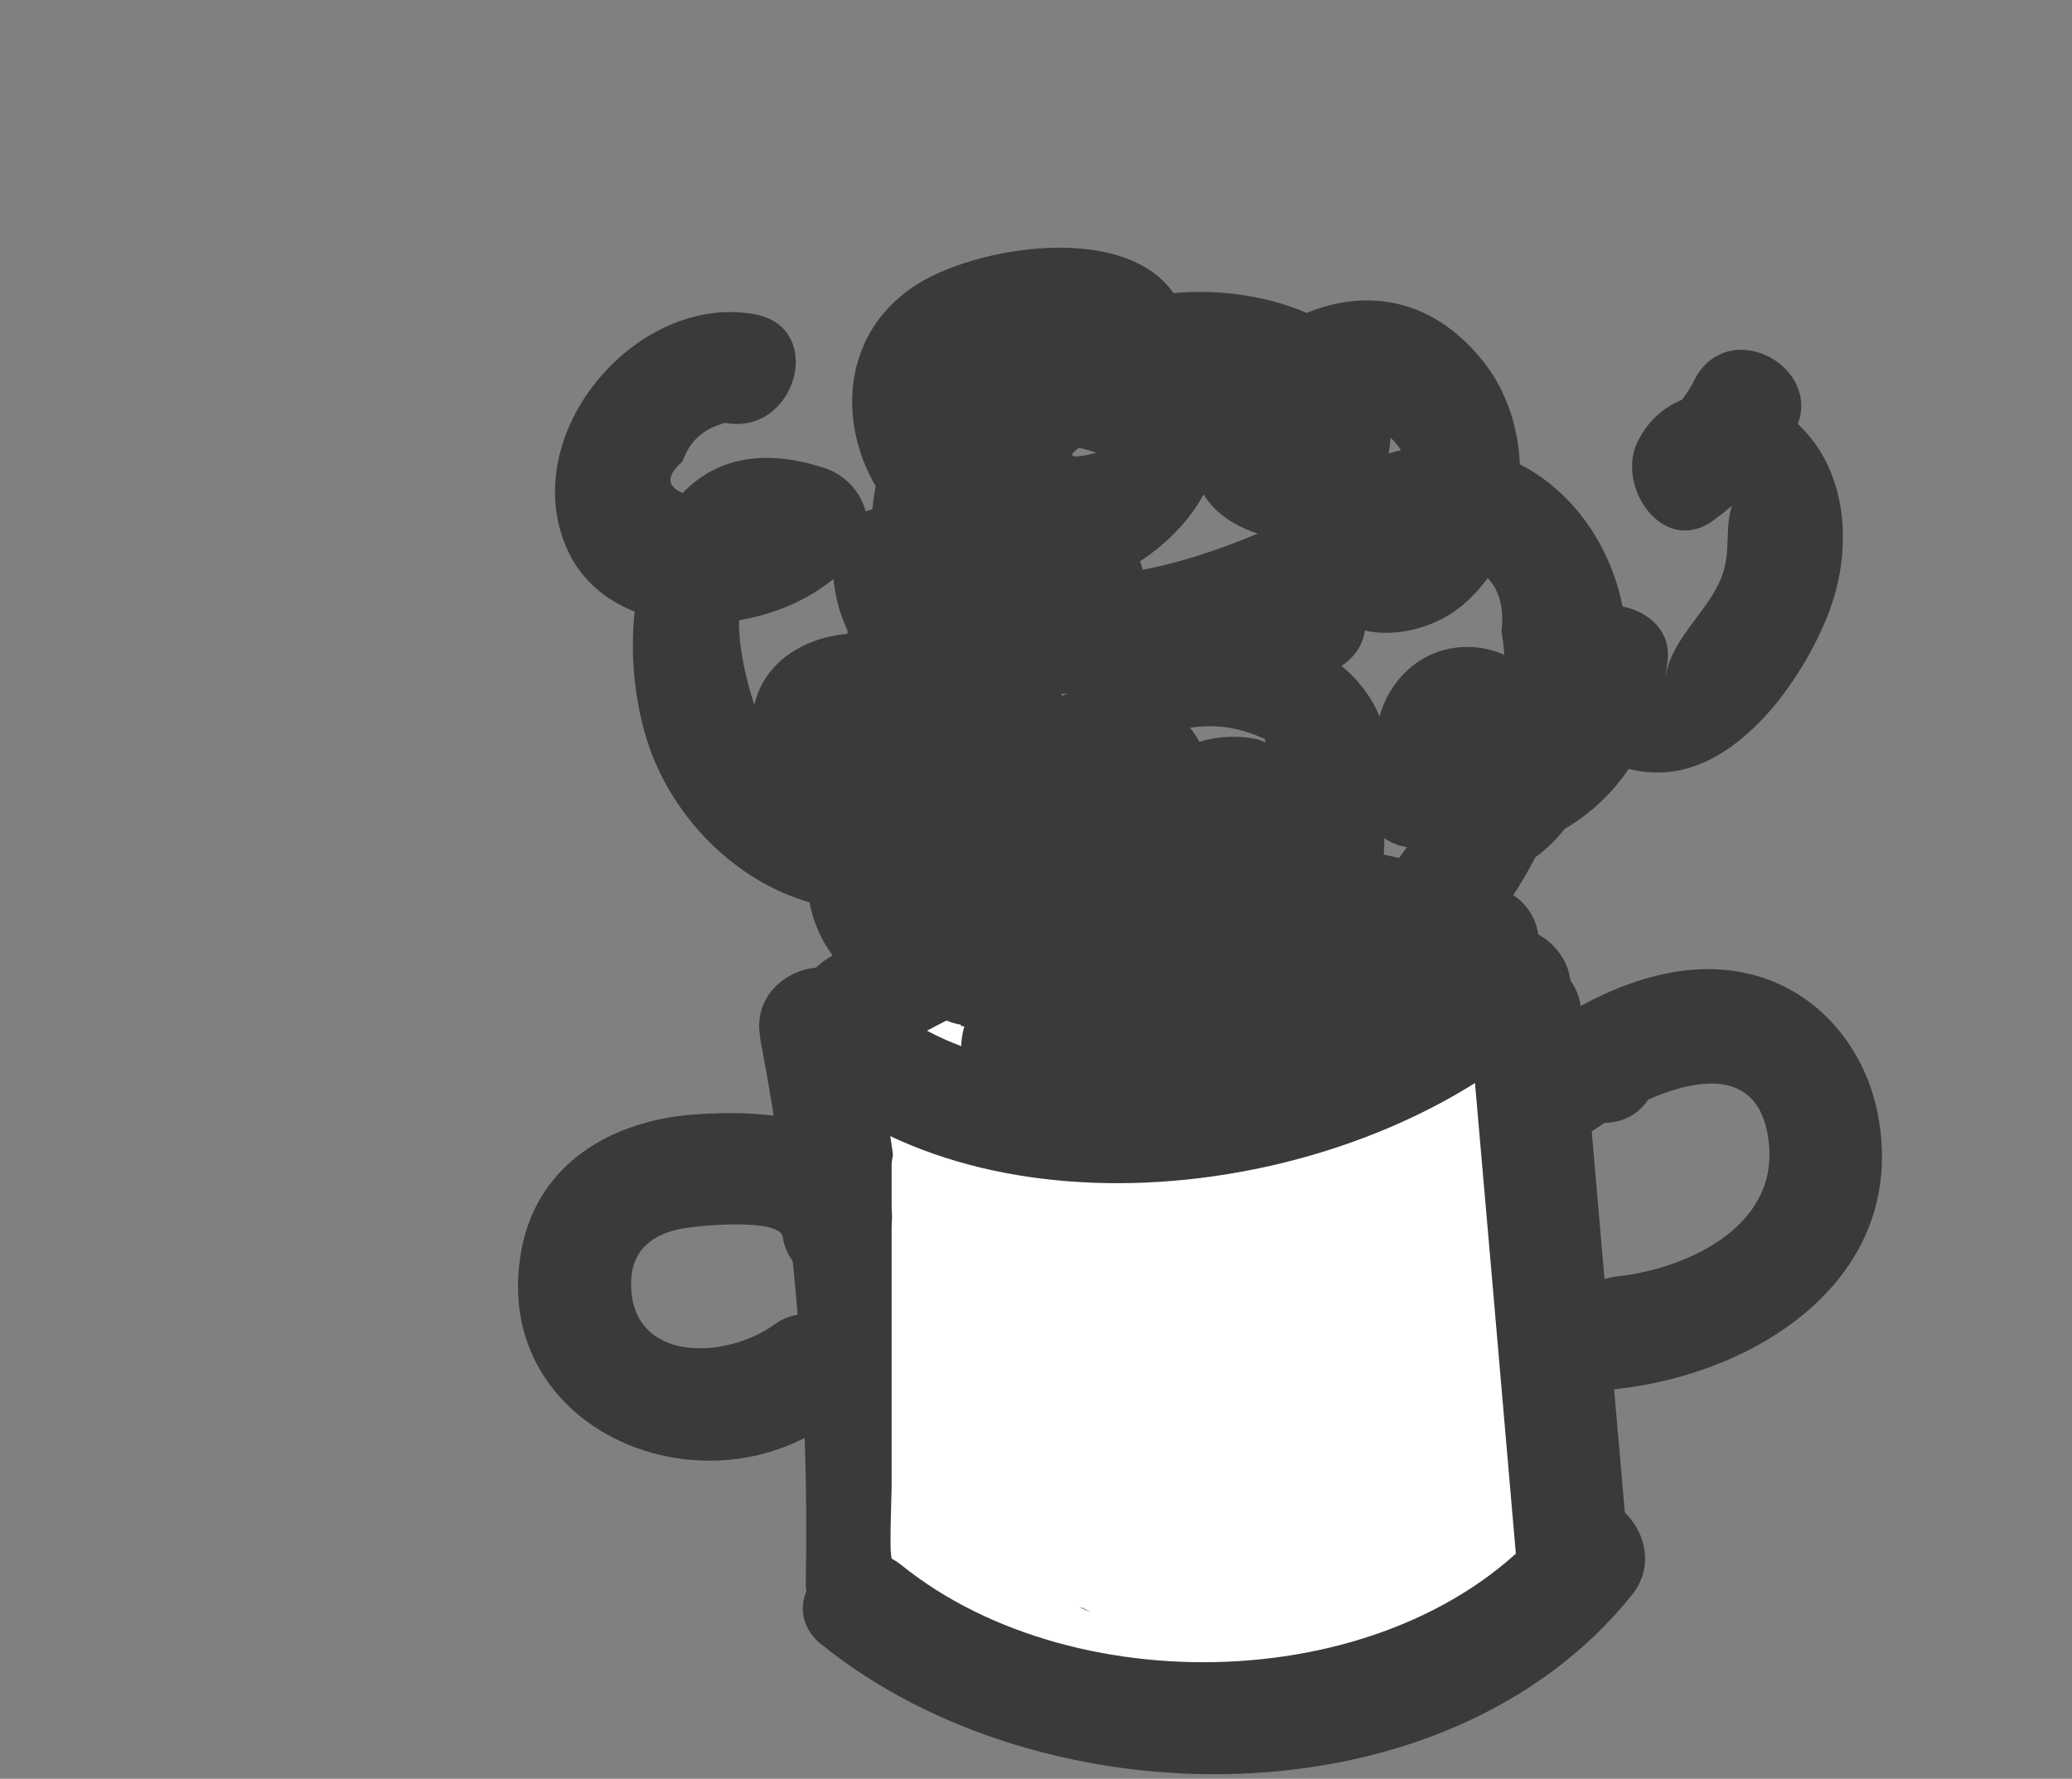 <svg width="92" height="79" viewBox="0 0 92 79" fill="none" xmlns="http://www.w3.org/2000/svg">
<rect x="0" y="0" width="92" height="79" fill="#808080" stroke="none"/>
<rect x="38" y="45" width="28" height="25" fill="white"/>
<path d="M33.749 46.099C35.279 54.089 35.929 62.099 35.779 70.229C35.719 73.449 40.719 73.449 40.779 70.229C40.939 61.649 40.189 53.199 38.579 44.769C37.979 41.609 33.16 42.949 33.76 46.099H33.749Z" fill="#3A3A3A"/>
<path d="M41.09 51.744C41.09 56.531 41.09 61.318 41.09 66.104C41.09 66.272 40.979 69.324 41.09 68.907C41.283 68.176 41.354 65.738 41.416 64.994C41.456 64.519 41.82 61.128 42.639 62.767C43.602 64.692 44.19 67.054 44.19 69.216C44.19 69.931 44.081 70.879 43.227 70.879C42.75 70.879 42.158 68.986 42.158 68.527C42.158 68.254 42.279 68.501 42.349 68.634C42.503 68.928 42.765 69.078 43.02 69.281C43.836 69.934 44.597 70.707 45.449 71.307C45.864 71.599 46.095 72.028 46.547 72.322C47.254 72.782 48.097 73.132 48.917 73.314C50.276 73.616 51.465 73.382 52.742 73.017C52.975 72.95 53.593 72.693 53.276 72.376C52.987 72.087 52.536 71.927 52.171 71.77C50.804 71.182 49.486 70.484 48.192 69.751C46.052 68.539 43.524 66.949 42.349 64.679C42.011 64.027 41.505 62.614 42.639 62.446C43.954 62.251 44.837 63.031 45.579 64.037C46.717 65.582 47.578 67.285 48.584 68.907C49.147 69.813 49.878 70.664 50.307 71.627C50.449 71.948 50.71 72.032 51.037 71.889C51.396 71.731 52.227 71.667 52.504 71.39C52.99 70.904 51.715 70.043 51.518 69.87C50.632 69.09 49.623 68.234 48.382 68.207C47.948 68.197 47.717 68.103 47.717 68.581C47.717 69.122 48.09 69.432 48.252 69.917" stroke="white" stroke-width="3" stroke-linecap="round"/>
<path d="M47.61 55.486C47.462 55.281 47.354 54.871 47.064 55.017C46.478 55.309 46.016 55.755 45.556 56.21C45.276 56.486 43.178 58.466 44.772 57.766C46.187 57.144 47.476 55.992 48.65 55.017C49.404 54.39 50.382 53.739 51.007 52.968C51.042 52.924 51.362 52.504 51.174 52.504C50.222 52.504 49.104 53.87 48.525 54.423C47.763 55.15 46.914 55.899 46.351 56.804C46.202 57.044 46.207 57.23 46.577 57.154C49.69 56.519 52.313 54.116 54.856 52.35C55.403 51.97 55.321 51.957 54.784 52.457C53.269 53.87 51.752 55.277 50.301 56.757C49.214 57.864 48.151 59.016 47.206 60.249C46.859 60.702 47.641 60.396 47.812 60.308C49.315 59.536 50.627 58.32 51.91 57.243C53.699 55.743 55.554 54.328 57.398 52.896C57.476 52.835 57.697 52.638 57.611 52.688C57.094 52.994 56.617 53.394 56.156 53.775C53.889 55.652 51.798 57.694 49.95 59.987C49.555 60.478 48.381 61.702 48.483 62.47C48.553 62.995 50.988 61.242 51.079 61.175C53.908 59.087 56.633 56.658 59.179 54.233C61.164 52.342 54.951 57.765 53.187 59.863C52.501 60.679 51.762 61.541 51.269 62.493C50.98 63.05 51.413 62.737 51.72 62.505C53.586 61.1 55.351 59.563 57.314 58.289C57.74 58.013 58.181 57.77 58.633 57.541C58.83 57.441 59.328 57.072 59.239 57.273C58.886 58.065 57.87 58.844 57.314 59.488C55.98 61.036 54.667 62.597 53.466 64.251C53.246 64.555 52.197 65.883 53.264 65.172C55.097 63.95 56.698 62.37 58.395 60.973C59.019 60.46 59.646 59.945 60.296 59.465C60.431 59.365 60.854 59.161 60.777 59.31C60.628 59.597 60.366 59.835 60.153 60.07C59.427 60.872 58.734 61.701 58.039 62.529C56.605 64.238 55.033 65.897 53.781 67.749C53.737 67.814 53.669 68.016 53.739 67.981C54.356 67.678 54.916 67.138 55.426 66.698C56.966 65.368 58.391 63.863 60.046 62.672C60.17 62.582 61.771 61.377 61.858 61.775C62.039 62.61 60.904 64.06 60.498 64.679C59.481 66.23 58.412 67.744 57.409 69.305C57.1 69.786 56.798 70.271 56.483 70.749C56.483 70.749 55.929 71.563 55.996 71.58C56.562 71.721 57.916 70.037 58.211 69.739C59.747 68.186 61.297 66.615 63.218 65.534C64.175 64.995 65.288 64.563 64.732 66.087C64.084 67.862 62.539 69.453 61.317 70.855C60.756 71.499 60.017 72.083 59.524 72.779C58.914 73.641 60.8 71.099 61.442 70.261C62.45 68.948 63.551 67.739 64.667 66.52C64.777 66.4 65.807 65.395 65.641 65.166C65.203 64.564 63.486 65.557 63.146 65.748C61.595 66.62 60.305 67.689 58.959 68.83C58.344 69.352 57.796 69.972 57.148 70.451C56.778 70.726 57.843 69.844 58.164 69.513C59.457 68.176 60.853 66.817 61.858 65.243C62.897 63.614 60.376 64.571 59.761 65.083C58.156 66.42 56.433 68.933 56.934 71.188C57.089 71.883 57.881 71.873 58.407 71.675C59.596 71.227 60.683 70.41 61.21 69.228C61.552 68.463 61.64 67.501 61.175 66.769C60.367 65.5 58.921 65.497 57.683 66.199C56.498 66.871 55.692 68.021 55.117 69.222C54.572 70.362 54.141 71.624 54.986 72.744C55.663 73.64 56.982 73.514 57.938 73.308C59.718 72.926 61.338 72.049 62.826 71.022C63.441 70.597 64.568 69.832 64.459 68.925C64.305 67.639 63.19 67.363 62.077 67.423C60.349 67.515 58.209 69.796 58.799 71.621C59.077 72.479 60.74 72.407 61.424 72.304C62.854 72.09 64.301 71.181 65.338 70.208C65.752 69.819 66.422 68.979 65.997 68.397C65.511 67.73 64.542 67.619 63.776 67.761C63.307 67.848 62.423 68.207 62.279 68.741C62.208 69.005 62.188 69.459 62.475 69.59C63.492 70.055 65.555 69.653 65.759 68.314C65.913 67.308 65.024 65.748 63.883 65.748C62.979 65.748 63.425 67.14 64.073 67.328C65.311 67.686 64.89 64.773 64.797 64.275C64.649 63.483 64.41 62.699 64.233 61.911C64.218 61.843 63.891 61.006 63.865 61.122C63.723 61.761 64.1 62.642 64.156 63.289C64.212 63.946 64.228 64.61 64.34 65.261C64.385 65.522 64.348 65.815 64.417 66.069C64.579 66.662 64.914 65.15 64.928 65.083C65.23 63.59 65.266 62.052 65.249 60.534C65.239 59.676 65.239 58.664 64.975 57.837C64.744 57.109 64.714 57.638 64.738 58.158C64.802 59.557 64.998 60.931 65.272 62.303C65.704 64.462 65.9 66.667 66.935 68.634C67.015 68.786 67.066 68.865 67.066 68.628C67.066 68.152 67.115 67.684 67.149 67.209C67.273 65.463 66.962 63.598 66.585 61.894C66.339 60.781 66.248 59.797 65.837 58.746C65.563 58.046 65.172 57.414 65.035 56.661C64.783 55.277 64.394 53.938 64.394 52.516C64.394 51.944 64.605 51.517 64.69 50.96C64.714 50.805 64.713 50.212 64.714 50.248C64.783 51.839 65.124 53.493 65.463 55.046C65.533 55.369 65.594 55.712 65.73 56.014C65.828 56.231 65.859 56.878 65.991 56.679C66.226 56.327 65.997 55.037 65.997 54.63C65.997 53.506 66.051 52.392 66.098 51.269C66.109 51.012 66.177 49.637 66.217 50.634C66.284 52.324 66.372 54.004 66.525 55.688C66.585 56.347 66.825 56.902 66.318 57.41" stroke="white" stroke-width="3" stroke-linecap="round"/>
<path d="M65.21 44.869C65.93 53.119 66.65 61.369 67.359 69.619C67.639 72.799 72.639 72.829 72.359 69.619C71.639 61.369 70.919 53.119 70.21 44.869C69.93 41.689 64.93 41.659 65.21 44.869Z" fill="#3A3A3A"/>
<path d="M36.51 73.061C46.289 80.941 64.149 81.161 72.449 70.851C74.449 68.371 70.929 64.811 68.909 67.311C62.459 75.311 47.849 75.811 40.039 69.521C37.559 67.521 33.999 71.04 36.499 73.061H36.51Z" fill="#3A3A3A"/>
<path d="M35.819 48.1C44.599 55.47 60.949 53.06 68.969 45.42C71.309 43.2 67.769 39.67 65.429 41.88C59.619 47.41 45.779 49.95 39.349 44.56C36.899 42.5 33.349 46.02 35.809 48.1H35.819Z" fill="#3A3A3A"/>
<path d="M39.26 46.899C47.239 41.799 56.509 40.919 65.329 44.309C68.339 45.459 69.639 40.629 66.659 39.489C56.689 35.659 45.719 36.839 36.73 42.579C34.029 44.309 36.529 48.639 39.249 46.899H39.26Z" fill="#3A3A3A"/>
<path d="M42.659 45.56L44.029 45.791C45.329 46.011 46.76 45.461 47.109 44.041C48.12 39.931 48.409 34.45 43.529 32.7C40.269 31.53 37.279 33.581 36.169 36.681C34.989 39.98 36.8 44.56 40.889 44.001C44.389 43.531 45.65 39.27 45.459 36.251C45.249 32.88 43.179 29.311 39.749 28.351C36.789 27.52 33.149 29.07 33.409 32.571C33.659 35.861 37.279 36.85 39.609 34.971C42.9 32.321 44.179 27.101 41.63 23.691C40.23 21.82 36.959 22.27 36.969 24.951C36.969 28.28 39.069 31.02 42.51 31.471C45.95 31.921 48.569 29.61 50.349 26.96C51.849 24.73 48.999 22.52 46.929 23.541C41.089 26.43 39.709 37.861 46.919 40.041C52.809 41.831 56.779 32.961 50.65 30.901C43.739 28.571 40.699 39.77 45.539 43.441C50.789 47.41 58.839 40.17 57.429 34.55C57.239 33.781 56.499 32.941 55.679 32.8C49.749 31.791 45.959 40.81 51.349 44.12C56.739 47.431 63.689 39.861 60.779 34.781C60.369 34.061 59.48 33.48 58.62 33.541C50.249 34.111 54.259 50.931 62.779 44.581C65.989 42.191 70.48 36.251 69.219 31.901C68.189 28.321 63.579 27.53 61.679 30.791C60.079 33.55 61.809 38.49 65.139 38.891C69.62 39.431 72.079 32.791 72.23 29.281C72.4 25.121 69.909 20.98 65.7 19.951C62.359 19.14 57.359 21.02 58.02 25.21C58.569 28.691 62.719 28.761 64.96 26.86C68.029 24.27 68.29 19.09 65.85 16.041C59.359 7.93 48.029 20.381 55.37 23.521C58.319 24.781 61.539 22.68 61.739 19.491C62.069 14.241 56.02 12.57 51.9 13.04C47.999 13.491 43.44 15.9 42.099 19.851C40.76 23.8 43.679 27.02 47.73 26.171C51.349 25.41 55.639 21.331 53.52 17.39C51.179 13.04 44.359 13.98 41.349 16.89C38.109 20.03 37.499 26.39 41.459 29.241C46.13 32.6 54.219 29.831 58.83 27.82C61.77 26.541 59.229 22.23 56.309 23.5C53.769 24.601 50.669 25.651 47.849 25.541C46.3 25.831 44.949 25.37 43.799 24.171C43.799 20.34 45.429 18.991 48.679 20.11C47.069 20.52 47.279 20.16 49.309 19.011C50.539 18.331 51.859 17.971 53.26 17.921C55.55 18.171 57.849 18.32 60.15 18.381C62.77 19.671 63.199 21.23 61.429 23.05L63.179 24.8L64.35 24.771C66.109 25.191 66.879 26.28 66.669 28.05C66.889 29.221 67.049 32.471 66.15 33.531L64.109 34.37L63.029 36.691C62.489 37.7 61.809 38.59 61.01 39.38C60.08 40.681 59.689 40.001 59.819 37.34L57.659 38.581L58.62 38.511L56.459 37.271C56.38 38.441 55.669 38.55 54.359 37.59L52.609 35.84L51.989 37.081C50.779 39.73 49.749 39.251 48.889 35.641C47.44 33.211 45.539 29.761 49.45 27.831L46.029 24.41C44.699 26.96 43.34 27.131 41.969 24.921L37.309 26.18C38.039 28.471 37.529 30.201 35.77 31.381H38.289C38.779 31.601 40.27 36.111 40.499 36.781L40.279 38.34C42.449 39.45 43.119 40.901 42.289 42.67L45.37 40.92L43.999 40.691C40.849 40.16 39.499 44.98 42.669 45.511L42.659 45.56Z" fill="#3A3A3A"/>
<path d="M39.559 53.591C38.899 49.541 34.02 49.251 30.77 49.501C27.149 49.781 23.909 51.671 23.169 55.431C21.629 63.311 30.939 67.421 36.88 63.161C39.469 61.301 36.98 56.961 34.359 58.841C32.249 60.361 28.049 60.561 28.02 57.041C28.009 55.631 28.839 54.861 30.199 54.581C31.029 54.411 34.609 54.101 34.749 54.921C35.27 58.091 40.089 56.741 39.569 53.591H39.559Z" fill="#3A3A3A"/>
<path d="M71.179 44.85C69.719 44.85 68.639 45.29 67.609 46.34C65.679 48.3 68.24 51.93 70.639 50.27C73.04 48.61 78.129 46.14 78.549 50.86C78.879 54.54 74.839 56.36 71.789 56.69C68.739 57.02 68.589 62.04 71.789 61.69C78.059 61 84.73 56.75 83.389 49.54C82.859 46.71 80.959 44.27 78.169 43.39C74.639 42.29 70.969 43.97 68.12 45.96L71.15 49.89L71.179 49.87C74.399 49.87 74.399 44.86 71.179 44.87V44.85Z" fill="#3A3A3A"/>
<path d="M47.26 42.9C43 42.31 40.62 47.82 45.05 49.6C48.62 51.03 53.48 46.4 51.84 42.8C49.959 38.66 44.34 42.08 46.27 46.07C48.72 51.13 54.44 47.71 55.559 43.77C56.23 41.41 53.1 39.49 51.38 41.34C46.89 46.16 54.86 51.1 58.38 46.05C60.04 43.66 60.33 39.71 59.26 37.05C58.36 34.82 55.669 32.59 53.2 34.15C51.13 35.46 51.19 38.43 52.919 39.99C55.26 42.08 58.31 40.48 59.89 38.33C65.13 31.24 57.559 26.27 50.789 27.68L52.12 32.5C54.72 31.91 57.08 30.97 59.4 29.67C62.21 28.09 59.69 23.77 56.88 25.35C54.92 26.45 52.98 27.18 50.789 27.67C47.639 28.39 48.98 33.14 52.12 32.49C53.5 32.08 54.849 32.2 56.16 32.83C56.52 34.38 56.319 35.88 55.59 37.33C55.029 38.54 54.77 39.79 54.819 41.09C54.459 42.34 54.489 43.61 54.91 44.88L50.73 42.45L50.779 44.74L48.62 45.98H49.26C48.54 45.58 47.819 45.16 47.099 44.75C46.9 43.19 47.069 43.94 47.599 46.99L45.169 47.63L45.91 47.73C49.059 48.17 50.419 43.35 47.239 42.91L47.26 42.9Z" fill="#3A3A3A"/>
<path d="M62.219 37.559C68.259 39.299 73.399 35.399 74.049 29.319C74.339 26.549 69.549 25.869 69.139 28.659C68.7 31.629 70.589 34.509 73.919 34.299C77.249 34.089 79.969 30.279 81.139 27.369C82.309 24.459 82.139 20.649 79.459 18.509C77.339 16.809 73.909 17.049 72.689 19.669C71.759 21.659 73.889 24.749 76.109 23.089C77.57 21.999 78.689 20.859 79.62 19.269C81.24 16.479 76.919 13.959 75.299 16.749C74.909 17.579 74.339 18.259 73.589 18.779L77.01 22.199C76.49 23.309 76.939 24.449 76.4 25.729C75.79 27.189 74.209 28.409 73.969 29.999L69.059 29.339C68.749 32.259 66.159 33.509 63.559 32.759C60.459 31.869 59.139 36.689 62.229 37.579L62.219 37.559Z" fill="#3A3A3A"/>
<path d="M40.059 34.381C38.239 37.001 35.069 34.421 34.029 32.611C33.309 31.361 31.119 24.221 35.309 25.621L33.819 21.951C33.169 22.921 31.32 22.701 30.61 22.001C29.599 21.701 29.499 21.201 30.309 20.491C30.609 19.601 31.239 19.031 32.199 18.781C35.349 19.361 36.689 14.551 33.529 13.961C28.369 13.001 23.069 19.061 25.079 24.151C27.089 29.241 35.52 28.391 38.139 24.471C39.08 23.061 38.09 21.28 36.65 20.8C28.259 17.991 26.659 28.601 29.209 34.121C32.019 40.191 40.029 43.191 44.38 36.91C46.219 34.261 41.889 31.761 40.059 34.391V34.381Z" fill="#3A3A3A"/>
<path d="M43.88 19.901C42.919 19.001 42.13 17.581 43.58 16.751C44.179 16.411 44.989 16.27 45.659 16.18C46.009 16.131 46.37 16.11 46.73 16.09C47.639 16.041 47.87 16.37 47.84 15.441C47.929 18.651 52.929 18.66 52.84 15.441C52.679 9.821 44.919 10.491 41.34 12.281C36.779 14.561 36.919 20.201 40.34 23.43C42.679 25.64 46.219 22.111 43.88 19.891V19.901Z" fill="#3A3A3A"/>
</svg>
